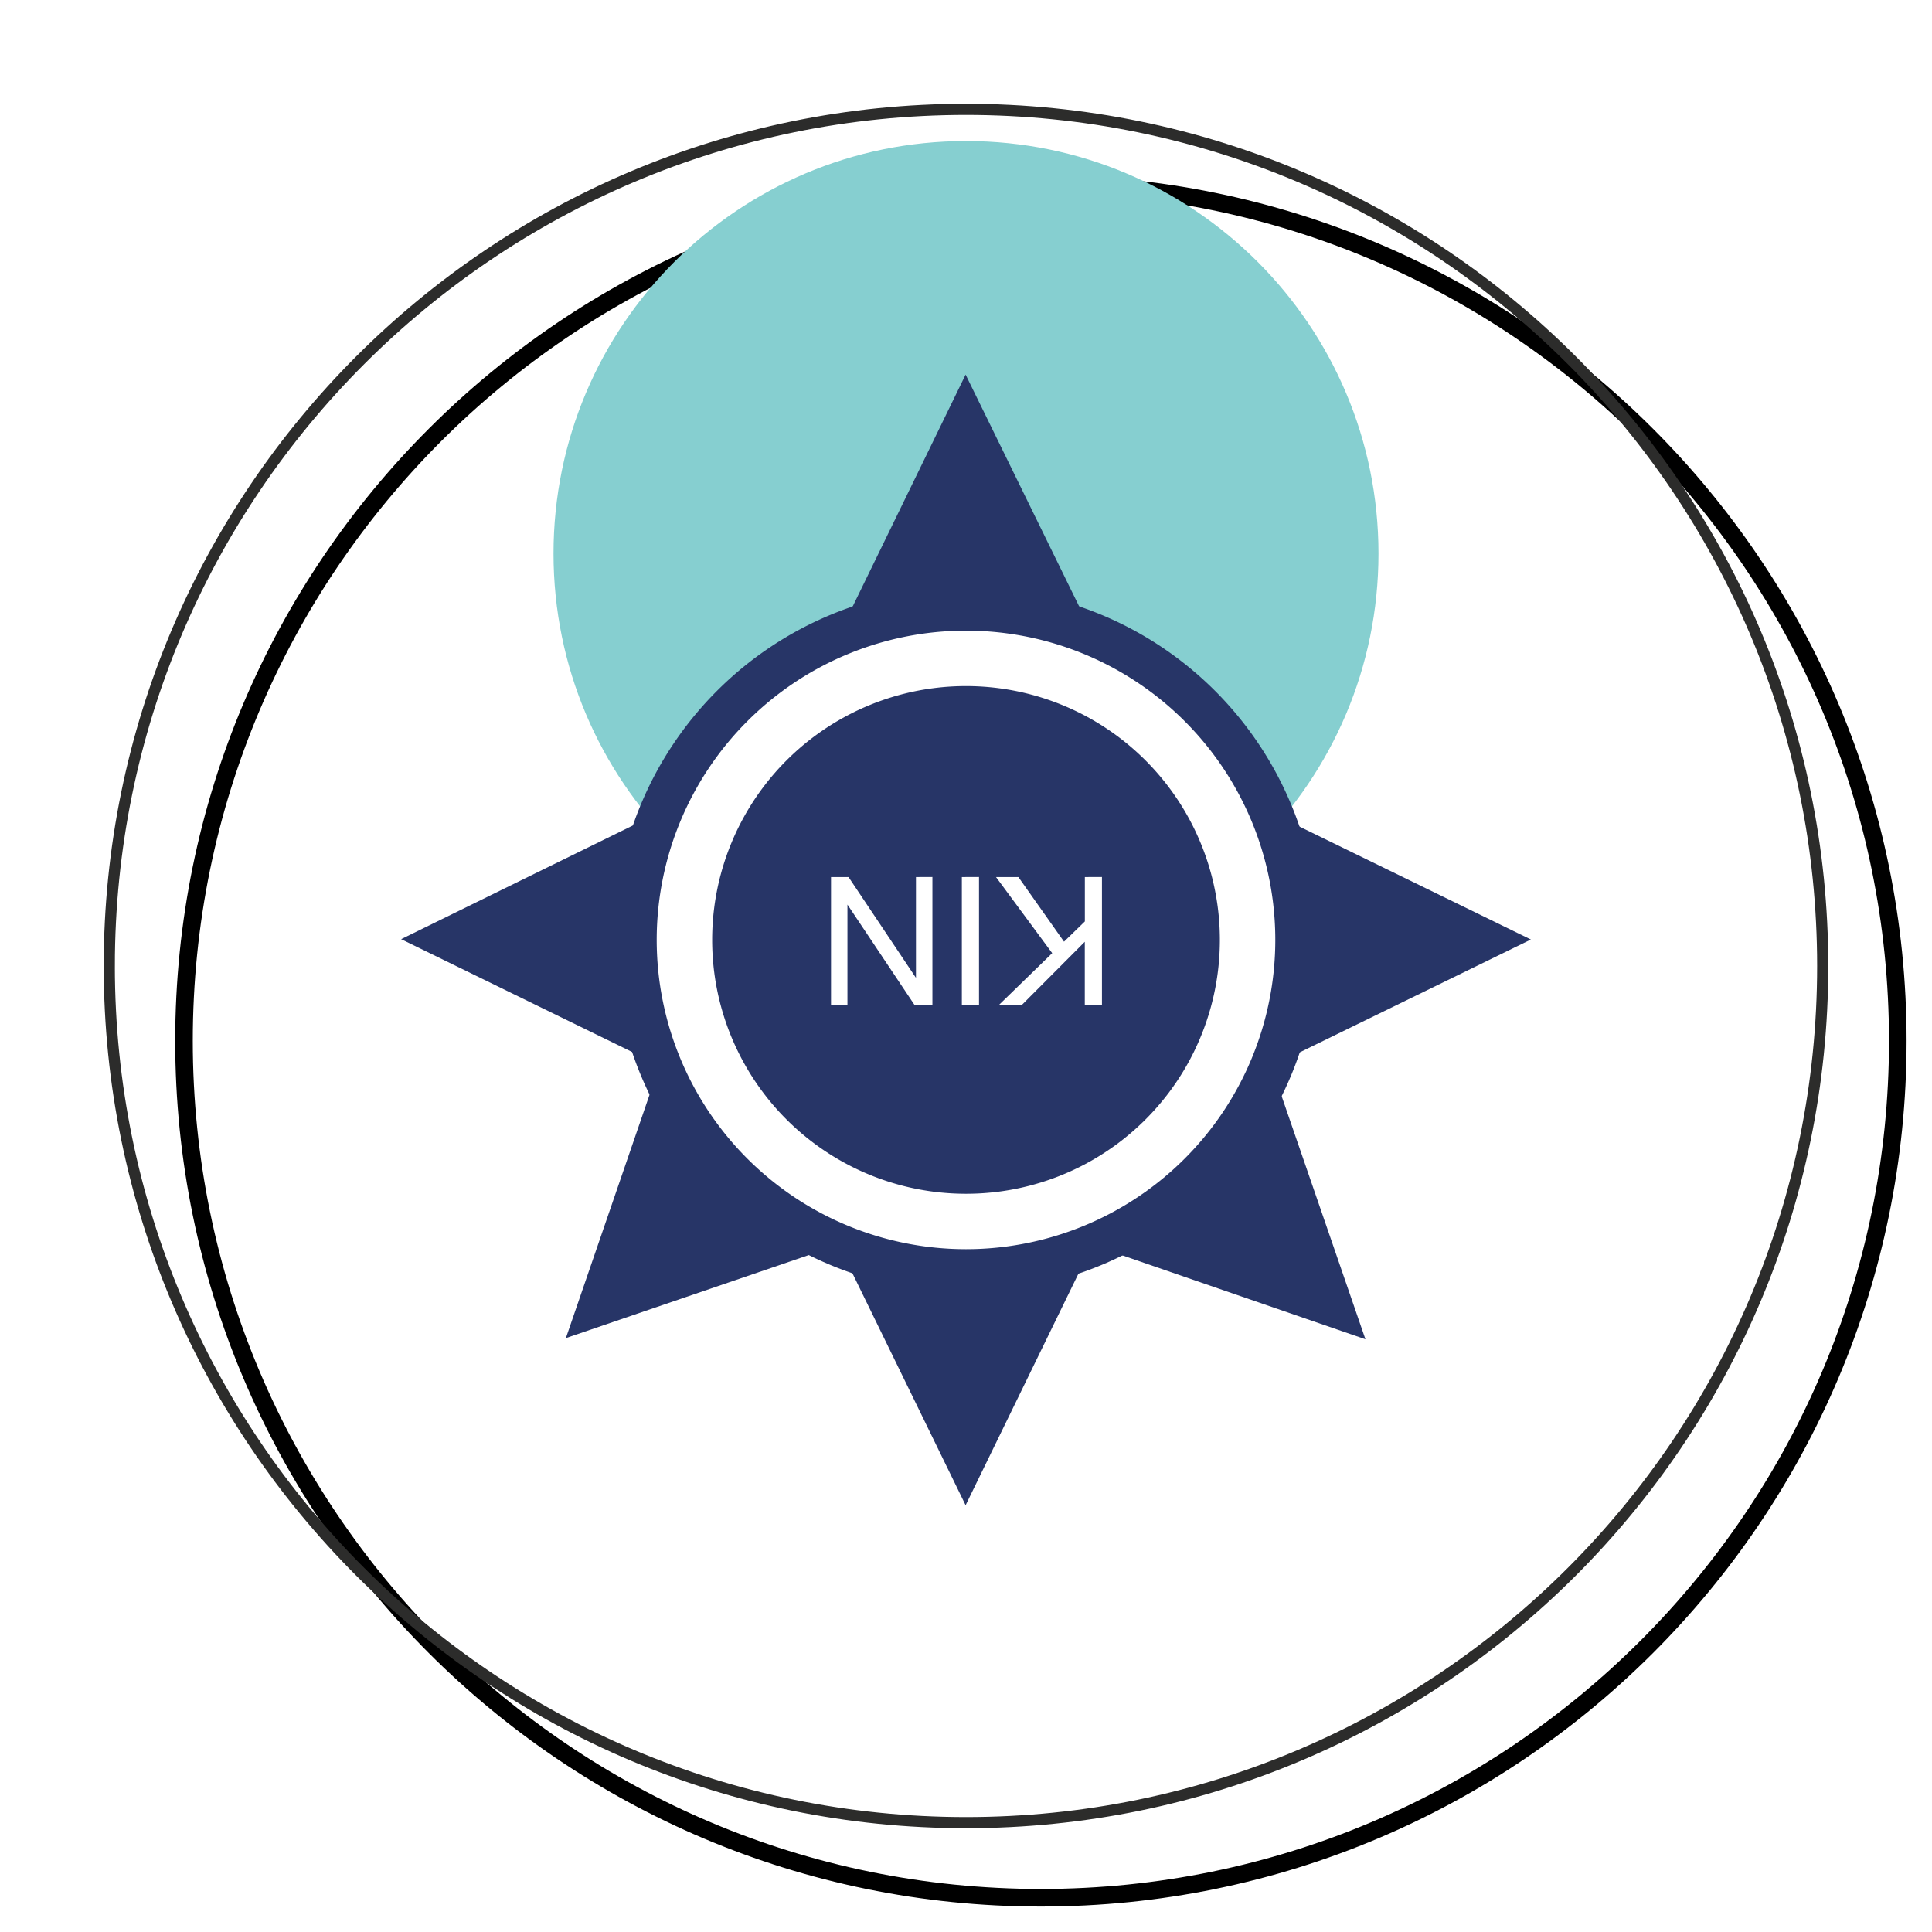 <svg xmlns="http://www.w3.org/2000/svg" viewBox="0 0 60 60"><defs><filter id="a" color-interpolation-filters="sRGB"><feFlood flood-opacity=".498" flood-color="#000" result="flood"/><feComposite in="flood" in2="SourceGraphic" operator="in" result="composite1"/><feGaussianBlur in="composite1" stdDeviation="2.5" result="blur"/><feOffset dx="2" dy="2" result="offset"/><feComposite in="SourceGraphic" in2="offset" result="composite2"/></filter></defs><path d="M52.961 30c0 12.68-10.28 22.96-22.962 22.96-12.68 0-22.96-10.28-22.96-22.96 0-12.681 10.28-22.96 22.96-22.96 12.682 0 22.962 10.278 22.962 22.96z" fill="#fff" stroke="#000" stroke-width=".471" filter="url(#a)" transform="translate(-4.762 -4.762) scale(1.159)"/><path d="M3.394 30C3.394 15.307 15.306 3.396 30 3.396S56.606 15.307 56.606 30c0 14.694-11.912 26.604-26.605 26.604-14.695 0-26.607-11.91-26.607-26.604z" fill="none" stroke="#2c2c2b" stroke-width=".346"/><path d="M17.19 17.19c0-7.075 5.736-12.81 12.81-12.81 7.075 0 12.81 5.736 12.81 12.81C42.81 24.265 37.076 30 30 30c-7.074 0-12.81-5.735-12.81-12.81z" fill="#86cfd0"/><path d="m20.502 25.22-8.045 3.947 8.028 3.92-2.911 8.469 8.469-2.895 3.945 8.085 3.937-8.08 8.48 2.926-2.923-8.48 8.061-3.934-8.06-3.933m-5.555-5.567-3.94-8.044-3.913 8.034" fill="#273567"/><path d="M19.728 29.189A10.272 10.272 0 0 1 30 18.919a10.27 10.27 0 0 1 10.272 10.27 10.272 10.272 0 1 1-20.544 0z" fill="#fff" stroke="#273567" stroke-width="1.333"/><path d="M22.117 29.191A7.882 7.882 0 0 1 30 21.307a7.882 7.882 0 0 1 7.884 7.884A7.88 7.88 0 0 1 30 37.073a7.88 7.88 0 0 1-7.883-7.882z" fill="#273567"/><path d="M34.222 27.236v3.988h-.533v-1.976l-1.97 1.976h-.712l1.67-1.623-1.745-2.363h.695l1.417 2.007.647-.629v-1.378zm-3.818 0v3.988h-.533v-3.986zm-1.447 0v3.988h-.546l-2.093-3.131v3.13h-.51v-3.985h.544l2.094 3.13v-3.13z" fill="#fff"/></svg>